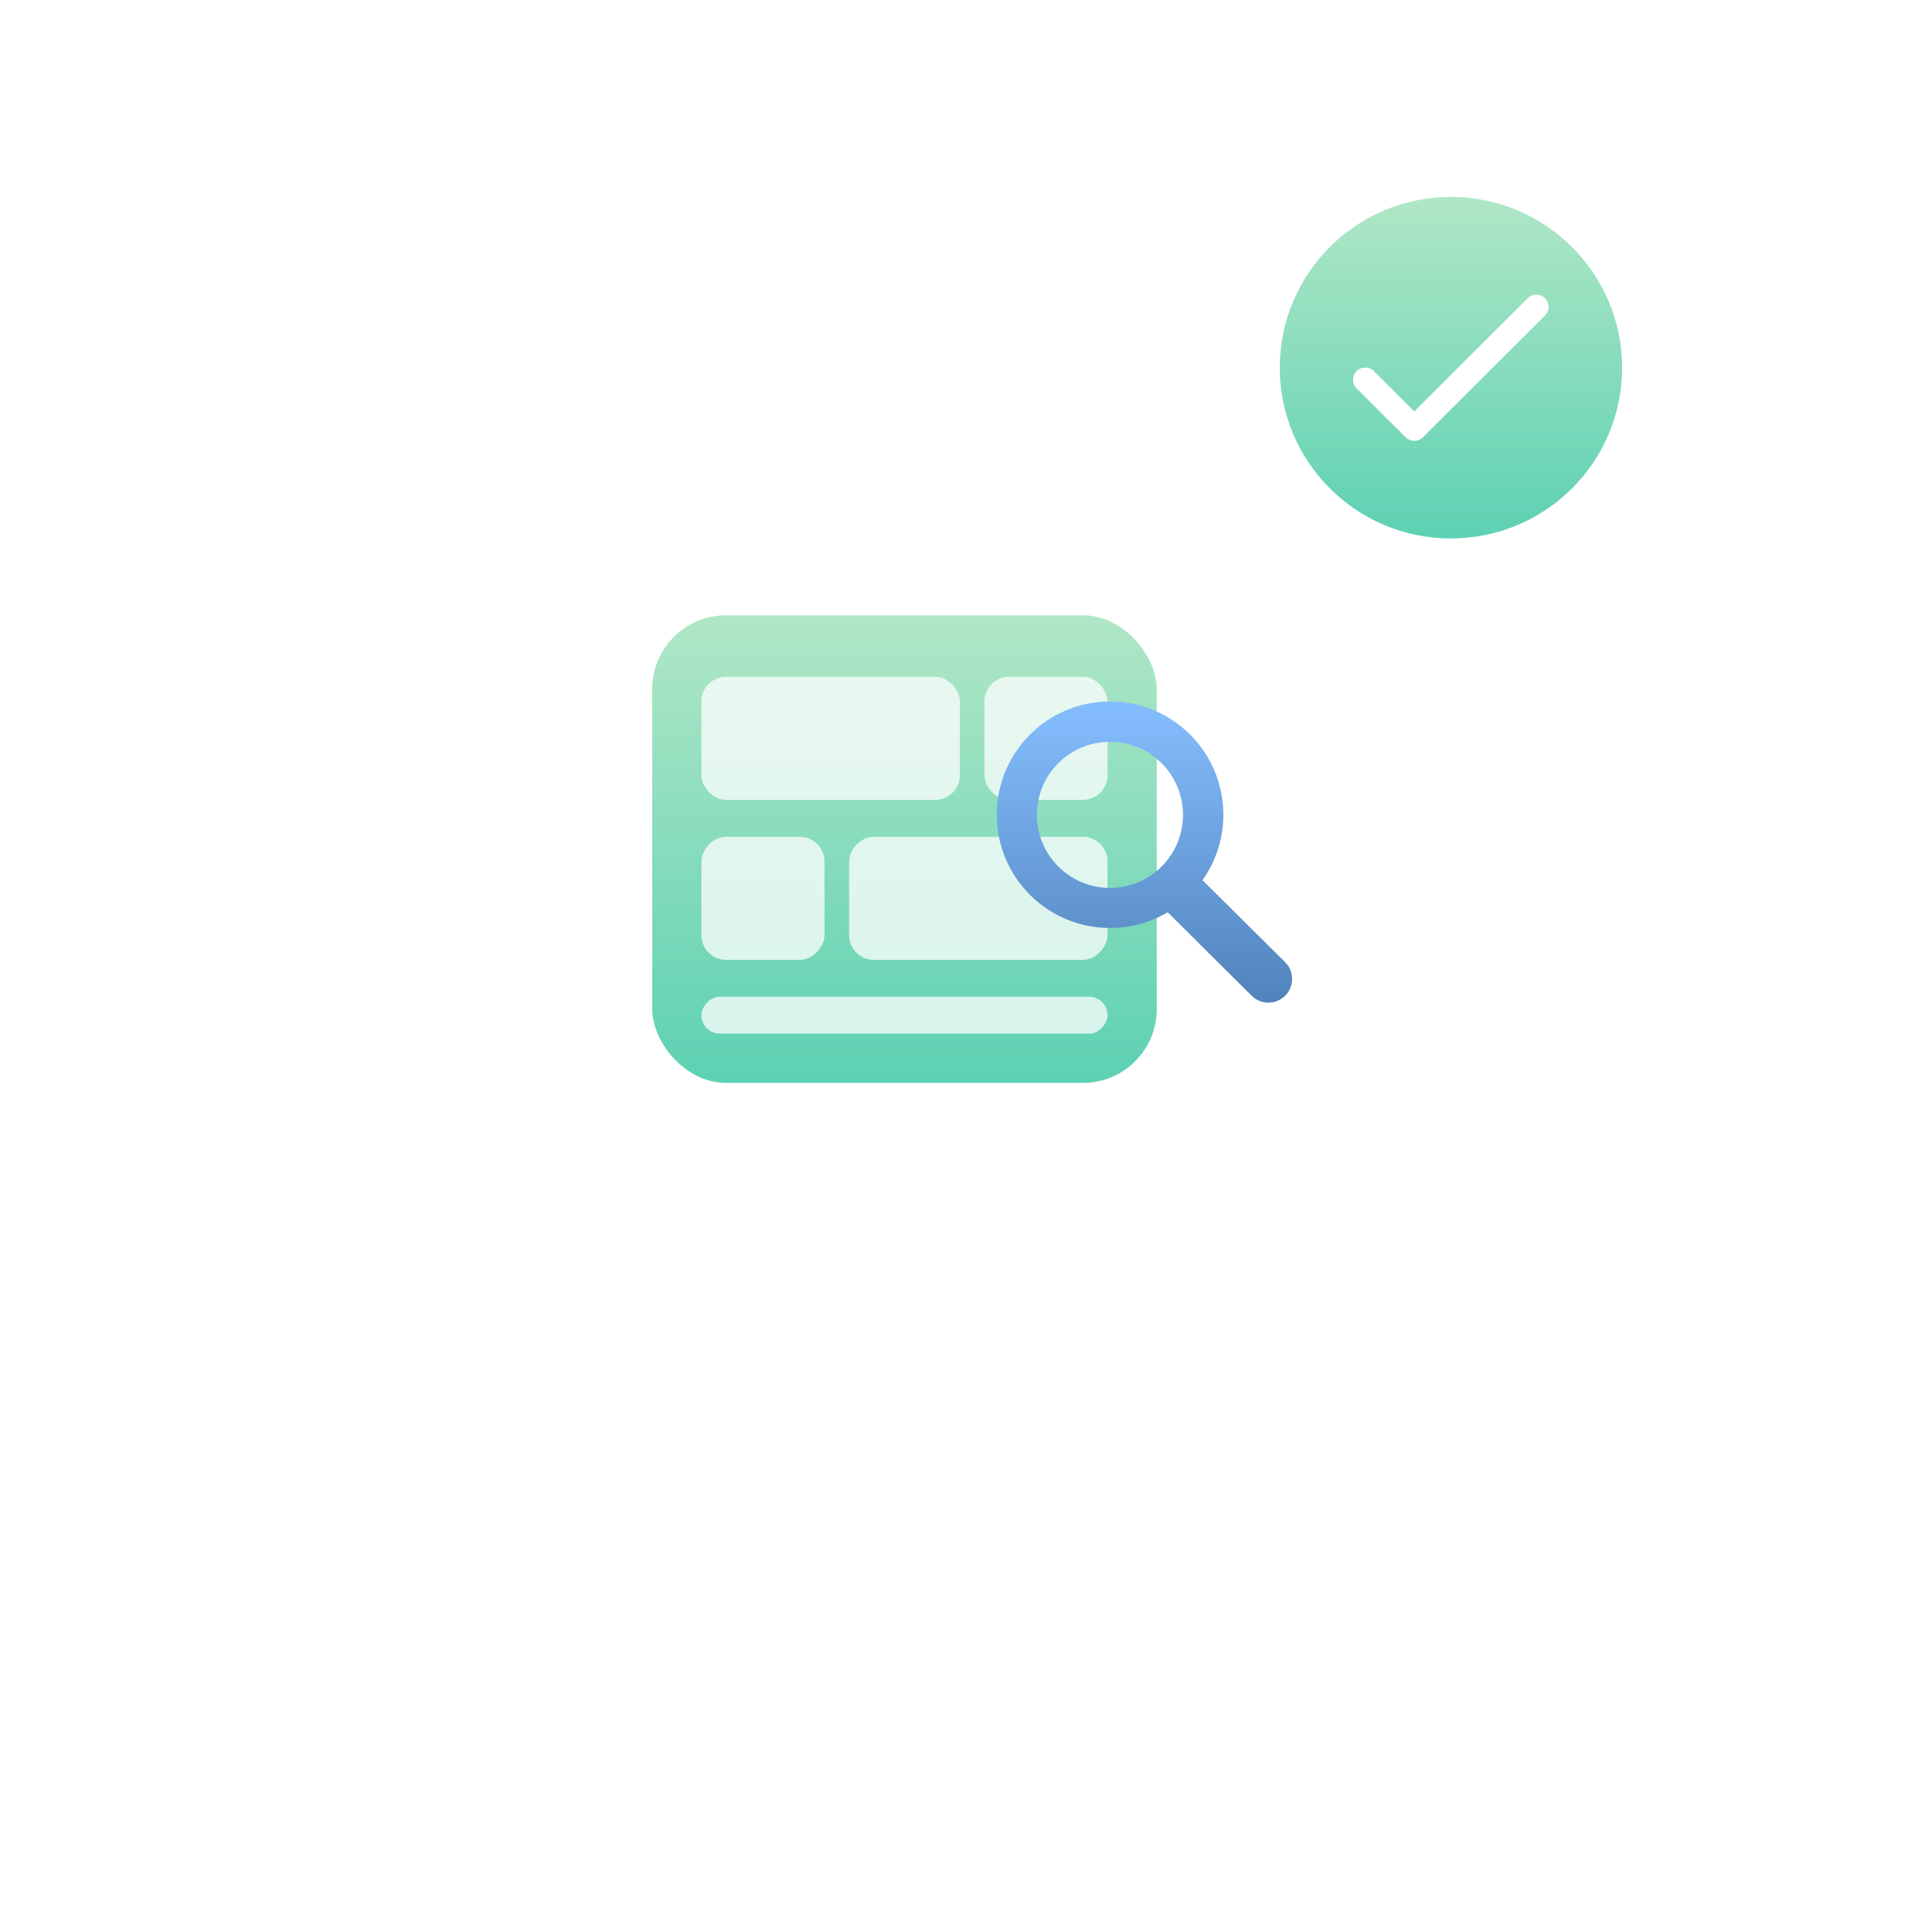 <svg fill="none" height="157" viewBox="0 0 157 157" width="157" xmlns="http://www.w3.org/2000/svg" xmlns:xlink="http://www.w3.org/1999/xlink"><filter id="a" color-interpolation-filters="sRGB" filterUnits="userSpaceOnUse" height="157" width="157" x="0" y="0"><feFlood flood-opacity="0" result="BackgroundImageFix"/><feColorMatrix in="SourceAlpha" result="hardAlpha" type="matrix" values="0 0 0 0 0 0 0 0 0 0 0 0 0 0 0 0 0 0 127 0"/><feOffset dy="9"/><feGaussianBlur stdDeviation="15"/><feColorMatrix type="matrix" values="0 0 0 0 0.593 0 0 0 0 0.708 0 0 0 0 0.879 0 0 0 0.25 0"/><feBlend in2="BackgroundImageFix" mode="normal" result="effect1_dropShadow"/><feBlend in="SourceGraphic" in2="effect1_dropShadow" mode="normal" result="shape"/></filter><linearGradient id="b"><stop offset="0" stop-color="#b0e7c6"/><stop offset="1" stop-color="#5dd1b3"/></linearGradient><linearGradient id="c" gradientUnits="userSpaceOnUse" x1="117.909" x2="117.909" xlink:href="#b" y1="16" y2="43.755"/><linearGradient id="d" gradientUnits="userSpaceOnUse" x1="73.5" x2="73.5" xlink:href="#b" y1="50" y2="88"/><linearGradient id="e" gradientUnits="userSpaceOnUse" x1="93" x2="93" y1="57" y2="81.48"><stop offset="0" stop-color="#85beff"/><stop offset="1" stop-color="#5183bb"/></linearGradient><g filter="url(#a)"><rect fill="#fff" height="97" rx="25" width="97" x="30" y="21"/></g><circle cx="117.5" cy="29.5" fill="#fff" r="12.5"/><path clip-rule="evenodd" d="m104 29.878c0-7.664 6.227-13.878 13.909-13.878 7.679.008 13.901 6.217 13.91 13.878 0 7.664-6.228 13.878-13.91 13.878s-13.909-6.213-13.909-13.878zm11.631 5.657 9.935-9.913c.372-.384.372-.993 0-1.377-.381-.394-1.01-.405-1.404-.024l-9.233 9.212-3.272-3.264c-.008-.008-.016-.016-.024-.024-.395-.38-1.024-.369-1.405.024s-.371 1.021.024 1.402l3.974 3.965c.388.387 1.017.387 1.405 0z" fill="url(#c)" fill-rule="evenodd"/><rect fill="url(#d)" height="38" rx="6" width="41" x="53" y="50"/><g fill="#fff"><rect height="10" opacity=".75" rx="2" width="21" x="57" y="55"/><rect height="10" opacity=".75" rx="2" transform="matrix(-1 0 0 1 90 68)" width="21"/><rect height="10" opacity=".75" rx="2" width="10" x="80" y="55"/><rect height="10" opacity=".75" rx="2" transform="matrix(-1 0 0 1 67 68)" width="10"/><rect height="3" opacity=".75" rx="1.5" transform="matrix(-1 0 0 1 90 81)" width="33"/></g><path d="m97.72 71.526c2.939-4.149 1.956-9.895-2.194-12.833-4.149-2.938-9.895-1.956-12.833 2.195-2.938 4.149-1.956 9.895 2.195 12.832 2.962 2.097 6.877 2.258 10.001.413l6.788 6.747c.733.771 1.952.802 2.723.069.772-.732.803-1.952.071-2.723-.024-.025-.046-.047-.071-.07zm-7.519.629c-3.279.001-5.938-2.656-5.94-5.935-.001-3.279 2.656-5.938 5.935-5.939 3.275-.001 5.932 2.651 5.938 5.926.006 3.28-2.649 5.942-5.93 5.948-.001 0-.002 0-.004 0z" fill="url(#e)"/></svg>